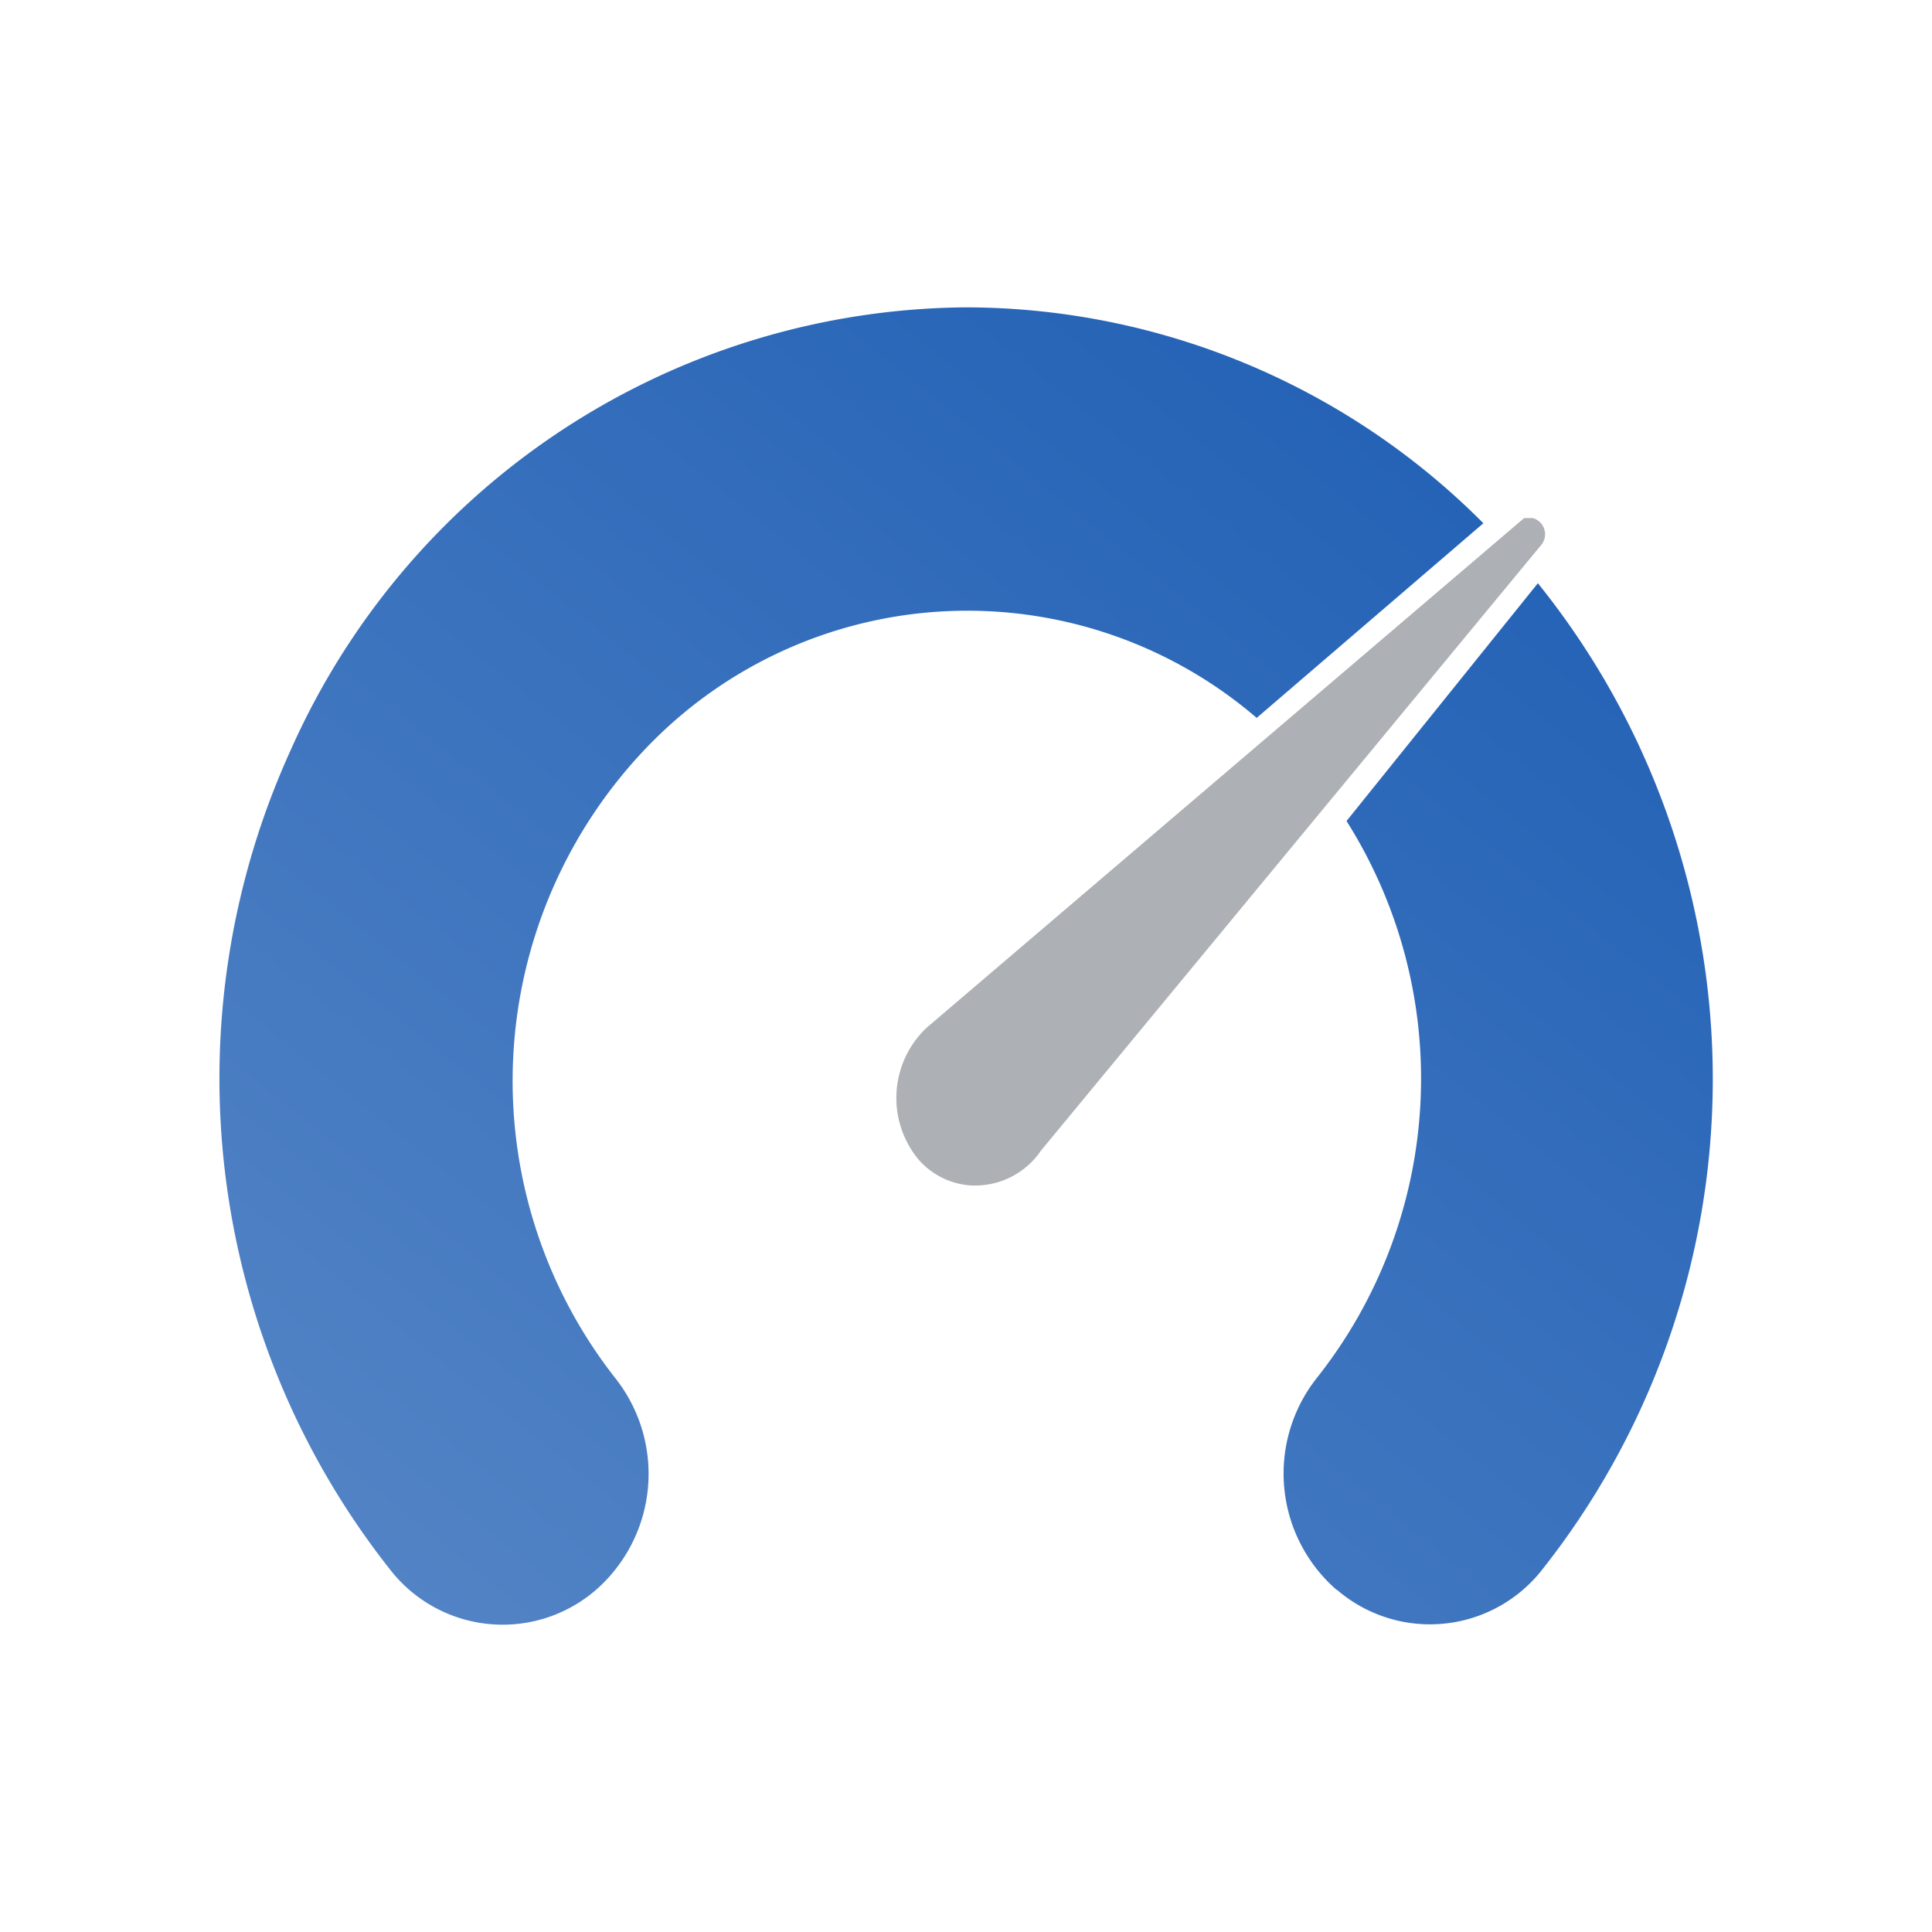 <svg xmlns="http://www.w3.org/2000/svg" xmlns:xlink="http://www.w3.org/1999/xlink" width="24" height="24" viewBox="0 0 24 24">
  <defs>
    <linearGradient id="linear-gradient" x1="-0.162" y1="1.226" x2="0.886" y2="0.062" gradientUnits="objectBoundingBox">
      <stop offset="0" stop-color="#618eca"/>
      <stop offset="1" stop-color="#2160b5"/>
    </linearGradient>
  </defs>
  <g id="Performance" transform="translate(-80 -673)">
    <g id="Group_60093" data-name="Group 60093" transform="translate(80 673)">
      <rect id="Rectangle_19200" data-name="Rectangle 19200" width="24" height="24" transform="translate(0 0)" fill="none"/>
      <g id="Asset_1" data-name="Asset 1" transform="translate(2.727 3.818)">
        <g id="Layer_1" data-name="Layer 1" transform="translate(0 0)">
          <path id="Union_58" data-name="Union 58" d="M2.123,15.685A9.84,9.84,0,0,1,.884,5.5,9.257,9.257,0,0,1,9.274,0,9.084,9.084,0,0,1,15.7,2.682L12.884,5.1a5.518,5.518,0,0,0-7.58.37A5.983,5.983,0,0,0,4.915,13.3a1.916,1.916,0,0,1-.242,2.635,1.77,1.77,0,0,1-2.55-.25Zm11.753.246a1.914,1.914,0,0,1-.243-2.634A5.989,5.989,0,0,0,14,6.381l2.377-2.954a9.819,9.819,0,0,1,.054,12.253,1.77,1.77,0,0,1-2.55.251Z" fill="url(#linear-gradient)"/>
        </g>
      </g>
    </g>
    <path id="Path_129429" data-name="Path 129429" d="M-71.831,6.127A.209.209,0,0,0-71.94,5.8h-.109l-7.418,6.327a1.2,1.2,0,0,0-.109,1.636.943.943,0,0,0,.655.327h0a.992.992,0,0,0,.873-.436Z" transform="translate(170.982 673.636)" fill="rgba(50,58,69,0.4)"/>
  </g>
</svg>
